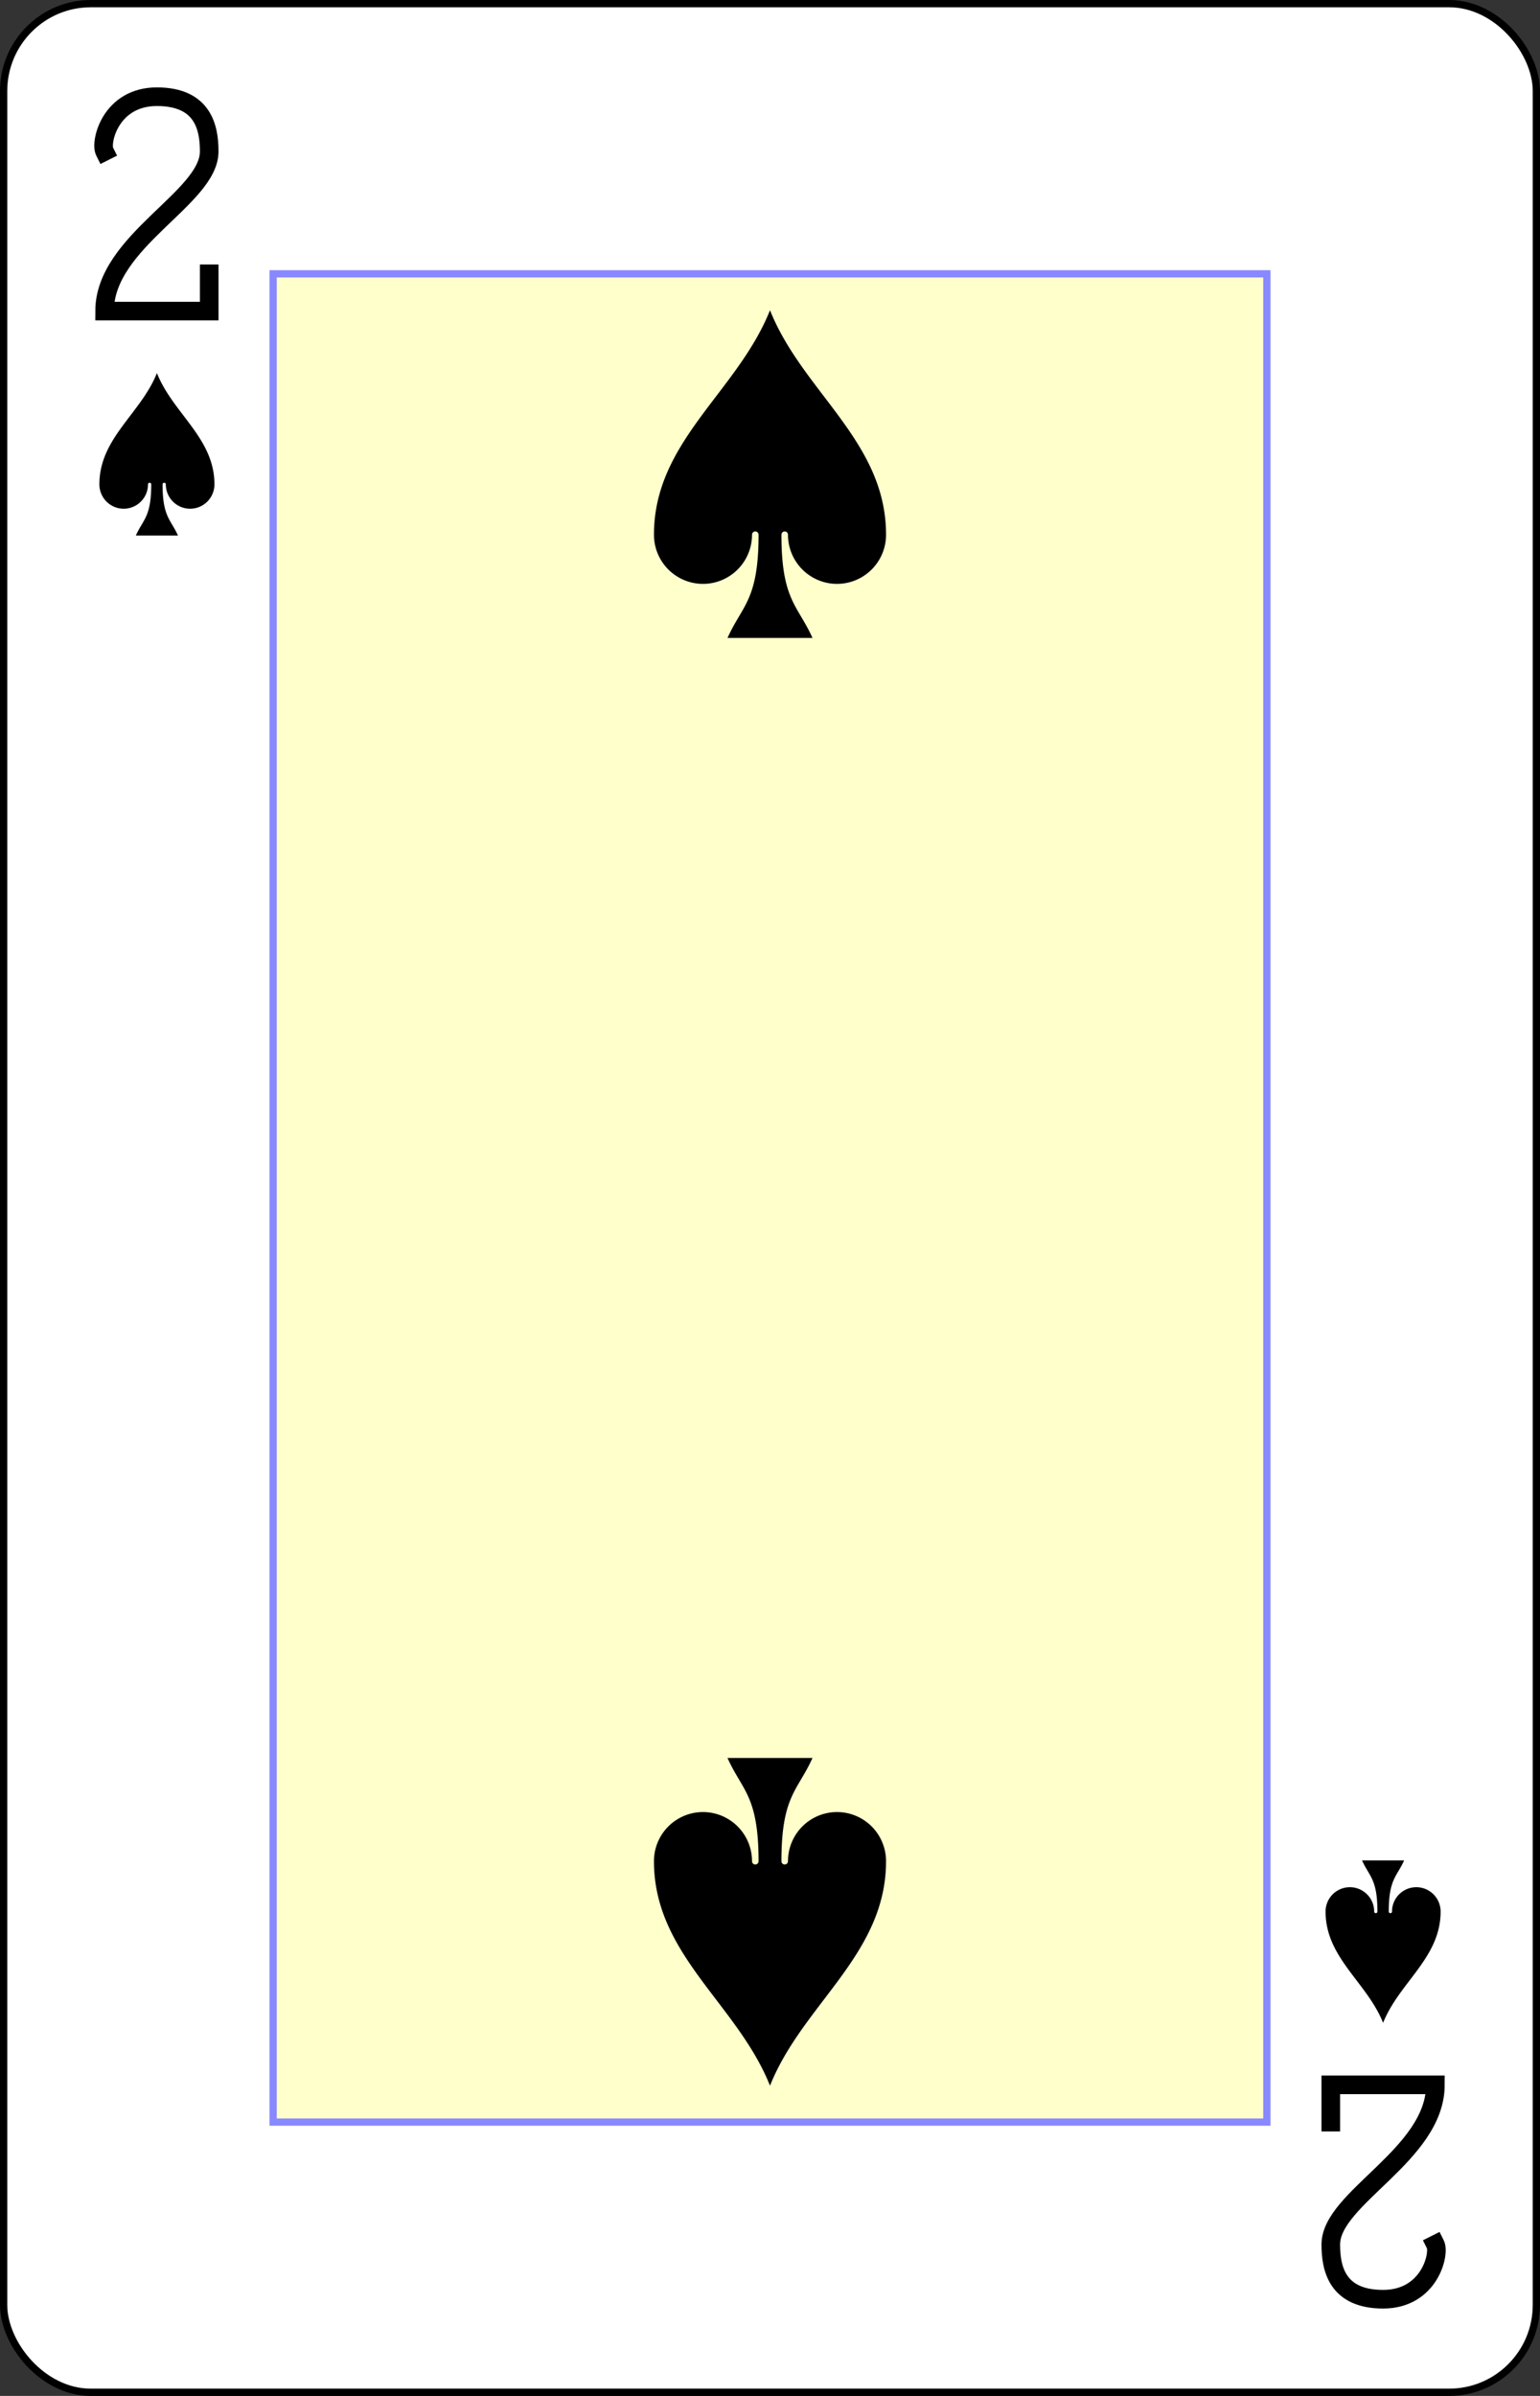 <?xml version="1.0" encoding="UTF-8" standalone="no"?>
<svg xmlns="http://www.w3.org/2000/svg" xmlns:xlink="http://www.w3.org/1999/xlink" class="card" face="2S" height="3.5in" preserveAspectRatio="none" viewBox="-106 -164.5 212 329" width="2.25in"><rect x="-106" y="-164.5" width="212" height="329" fill="#333333" stroke="none"/><defs><symbol id="SS2" viewBox="-600 -600 1200 1200" preserveAspectRatio="xMinYMid"><path d="M0 -500C100 -250 355 -100 355 185A150 150 0 0 1 55 185A10 10 0 0 0 35 185C35 385 85 400 130 500L-130 500C-85 400 -35 385 -35 185A10 10 0 0 0 -55 185A150 150 0 0 1 -355 185C-355 -100 -100 -250 0 -500Z" fill="black"></path></symbol><symbol id="VS2" viewBox="-500 -500 1000 1000" preserveAspectRatio="xMinYMid"><path d="M-225 -225C-245 -265 -200 -460 0 -460C 200 -460 225 -325 225 -225C225 -25 -225 160 -225 460L225 460L225 300" stroke="black" stroke-width="80" stroke-linecap="square" stroke-miterlimit="1.5" fill="none"></path></symbol><rect id="XS2" width="136.8" height="253.8" x="-68.4" y="-126.9"></rect></defs><rect width="211" height="328" x="-105.5" y="-164" rx="12" ry="12" fill="white" stroke="black"></rect><use xlink:href="#XS2" width="136.8" height="253.8" stroke="#88f" fill="#FFC"></use><use xlink:href="#VS2" height="32" width="32" x="-100.4" y="-152.5"></use><use xlink:href="#SS2" height="26.769" width="26.769" x="-97.784" y="-115.5"></use><use xlink:href="#SS2" height="54" width="54" x="-27" y="-126.4"></use><g transform="rotate(180)"><use xlink:href="#VS2" height="32" width="32" x="-100.4" y="-152.5"></use><use xlink:href="#SS2" height="26.769" width="26.769" x="-97.784" y="-115.5"></use><use xlink:href="#SS2" height="54" width="54" x="-27" y="-126.4"></use></g></svg>